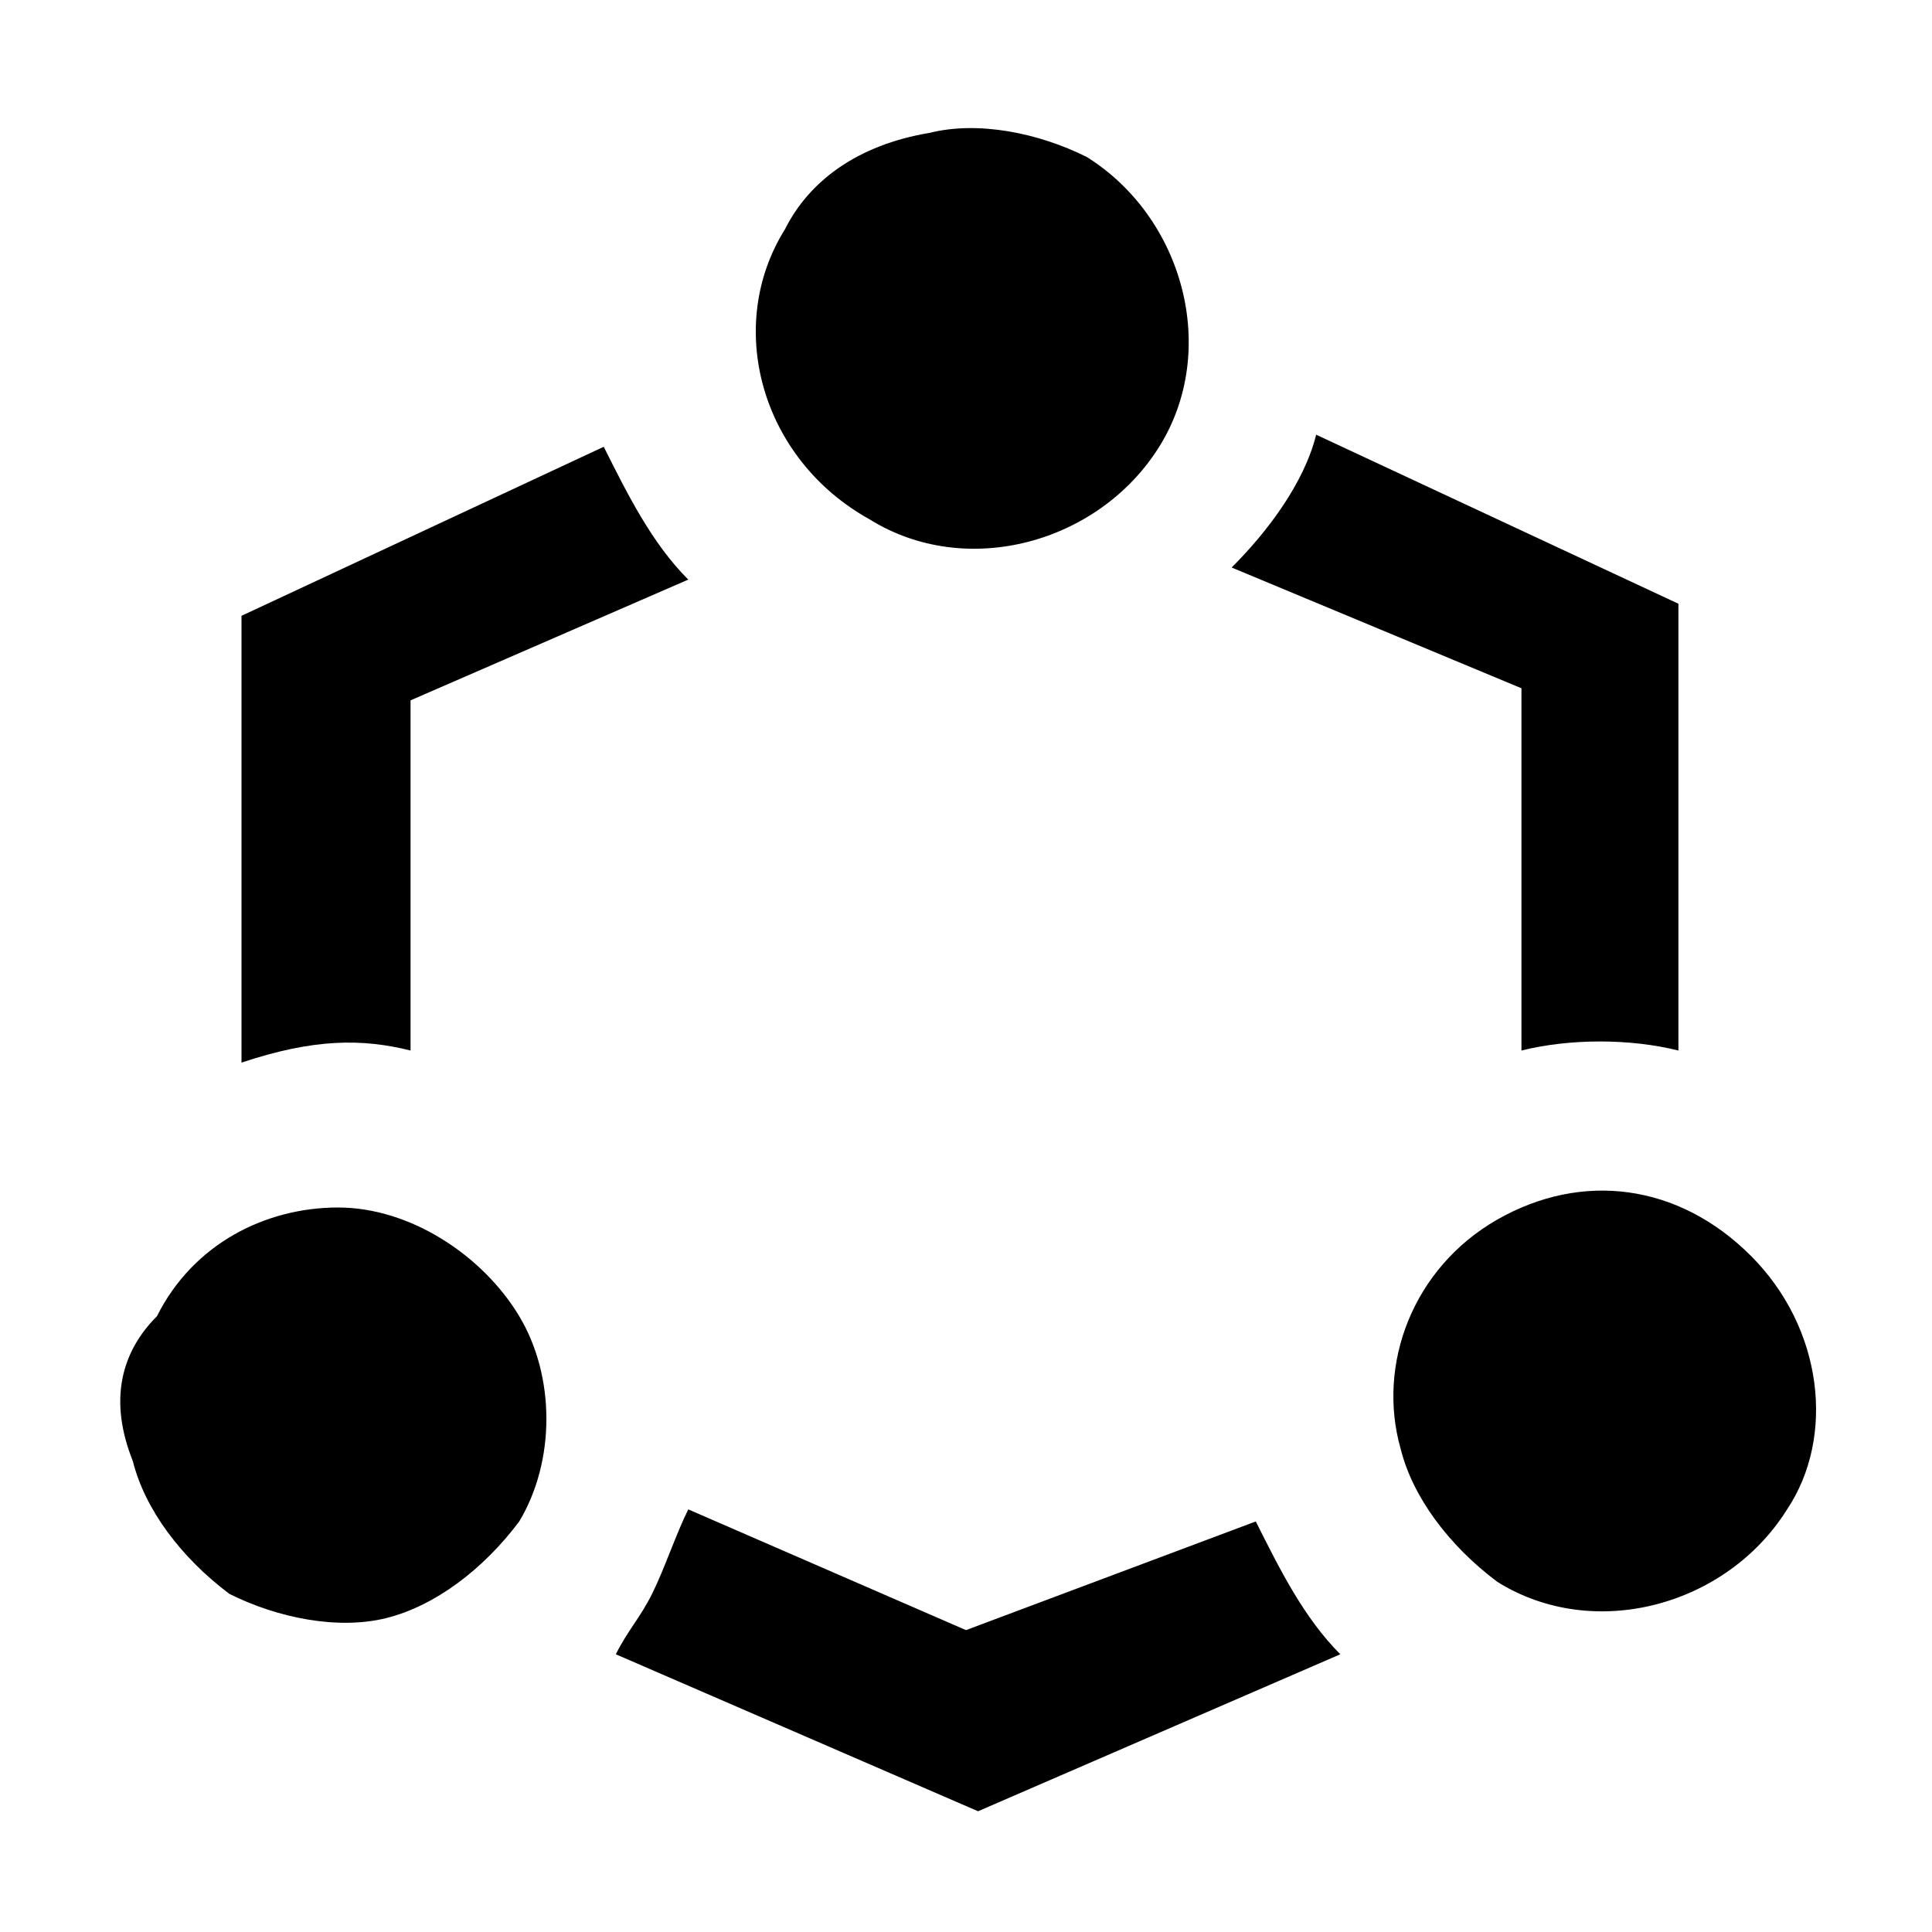 <?xml version="1.0" standalone="no"?><!DOCTYPE svg PUBLIC "-//W3C//DTD SVG 1.1//EN" "http://www.w3.org/Graphics/SVG/1.1/DTD/svg11.dtd"><svg t="1653018739442" class="icon" viewBox="0 0 1024 1024" version="1.1" xmlns="http://www.w3.org/2000/svg" p-id="10085" xmlns:xlink="http://www.w3.org/1999/xlink" width="128" height="128"><defs><style type="text/css">@font-face { font-family: feedback-iconfont; src: url("//at.alicdn.com/t/font_1031158_u69w8yhxdu.woff2?t=1630033759944") format("woff2"), url("//at.alicdn.com/t/font_1031158_u69w8yhxdu.woff?t=1630033759944") format("woff"), url("//at.alicdn.com/t/font_1031158_u69w8yhxdu.ttf?t=1630033759944") format("truetype"); }
</style></defs><path d="M416 121.6c-32 51.2-12.8 121.6 44.8 153.6 51.2 32 121.6 12.8 153.6-38.4s12.8-121.6-38.4-153.6c-25.6-12.8-57.6-19.2-83.2-12.8-38.4 6.4-64 25.6-76.8 51.2z m512 544c-38.4-38.4-89.6-44.8-134.4-19.2-44.8 25.6-64 76.8-51.2 121.6 6.4 25.6 25.6 51.2 51.2 70.4 51.2 32 121.6 12.8 153.6-38.4 25.6-38.4 19.2-96-19.2-134.4z m-121.6-108.8c25.6-6.4 57.6-6.4 83.2 0V320l-192-89.6c-6.4 25.6-25.6 51.2-44.8 70.4l153.6 64v192zM70.4 774.4c6.4 25.6 25.6 51.2 51.2 70.4 25.6 12.8 57.6 19.2 83.2 12.8 25.6-6.4 51.2-25.6 70.4-51.2 19.2-32 19.2-76.8 0-108.8s-57.6-57.6-96-57.6-76.8 19.2-96 57.6c-19.2 19.2-25.6 44.8-12.8 76.8z m147.2-217.6V371.2l147.2-64c-19.2-19.2-32-44.8-44.8-70.4L128 326.4v236.8c38.4-12.8 64-12.8 89.6-6.4zM512 864l-147.2-64c-6.4 12.8-12.8 32-19.2 44.8-6.4 12.8-12.8 19.2-19.2 32l192 83.2 192-83.2c-19.2-19.2-32-44.8-44.8-70.4l-153.6 57.6z" p-id="10086"></path></svg>